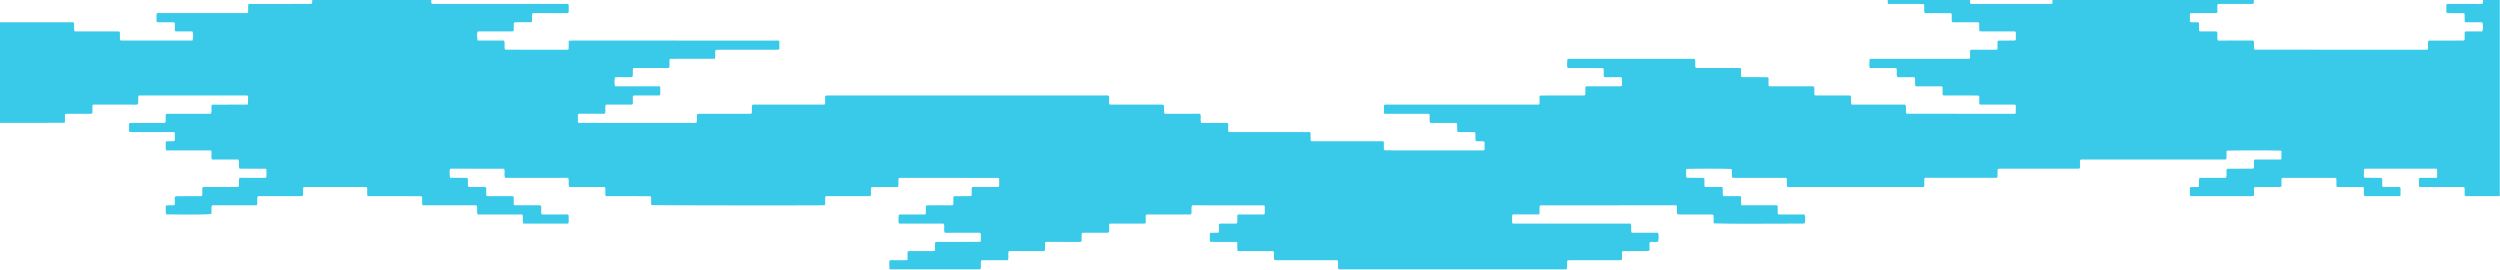 <svg width="1916" height="207" viewBox="0 0 1916 207" fill="none" xmlns="http://www.w3.org/2000/svg">
<path opacity="0.78" d="M1915.82 150.327C1907.04 150.327 1898.27 150.327 1889.49 150.327C1888.37 149.407 1889.08 148.154 1888.92 147.062C1888.76 145.937 1889.12 144.767 1888.68 143.666C1888.52 143.542 1888.37 143.327 1888.23 143.327C1876.93 143.311 1865.63 143.312 1854.4 143.312C1854.19 143.108 1853.94 142.974 1853.93 142.832C1853.87 140.899 1853.84 138.965 1853.82 137.031C1853.82 136.88 1854.02 136.727 1854.12 136.575C1854.28 136.483 1854.43 136.31 1854.59 136.31C1858.86 136.295 1863.13 136.298 1867.26 136.298C1867.54 136.024 1867.79 135.889 1867.8 135.748C1867.83 133.806 1867.85 131.862 1867.83 129.919C1867.83 129.775 1867.6 129.633 1867.47 129.491C1867.3 129.422 1867.14 129.292 1866.97 129.292C1848.84 129.283 1830.71 129.283 1812.57 129.292C1812.41 129.292 1812.24 129.419 1812.07 129.487C1811.95 129.629 1811.71 129.77 1811.71 129.914C1811.68 131.857 1811.69 133.801 1811.69 135.728C1812.04 135.93 1812.35 136.271 1812.66 136.274C1816.56 136.311 1820.46 136.291 1824.36 136.31C1824.72 136.312 1825.07 136.479 1825.57 136.607C1825.96 138.63 1825.54 140.753 1825.85 142.929C1827.24 143.793 1828.82 143.168 1830.31 143.285C1831.86 143.407 1833.43 143.243 1834.99 143.332C1836.5 143.419 1838.06 142.968 1839.48 143.551C1839.61 143.816 1839.76 143.977 1839.76 144.139C1839.78 146.065 1839.77 147.991 1839.77 149.742C1839.46 150.05 1839.32 150.308 1839.19 150.308C1830.22 150.328 1821.25 150.326 1812.17 150.326C1811.01 148.227 1812.21 145.821 1811.46 143.66C1811.31 143.543 1811.16 143.328 1811.01 143.327C1804.39 143.31 1797.77 143.312 1791.26 143.312C1790.77 143.013 1790.63 142.695 1790.63 142.291C1790.64 140.538 1790.64 138.785 1790.62 137.031C1790.62 136.878 1790.43 136.727 1790.32 136.574C1790.17 136.482 1790.01 136.31 1789.85 136.31C1776.6 136.297 1763.34 136.297 1750.08 136.304C1749.71 136.304 1749.34 136.387 1748.95 136.433C1748.11 137.444 1748.62 138.644 1748.53 139.754C1748.45 140.878 1748.52 142.014 1748.52 142.997C1746.82 143.513 1745.47 143.264 1744.13 143.303C1742.77 143.344 1741.4 143.312 1740.04 143.312C1738.67 143.312 1737.31 143.312 1735.94 143.312C1734.58 143.312 1733.21 143.282 1731.85 143.321C1730.51 143.36 1729.16 143.116 1727.85 143.505C1727.71 143.658 1727.48 143.799 1727.47 143.942C1727.45 145.886 1727.46 147.83 1727.46 149.725C1727.19 150.14 1726.87 150.326 1726.48 150.326C1710.69 150.327 1694.9 150.327 1679.11 150.315C1678.95 150.315 1678.79 150.146 1678.63 150.056C1678.53 149.904 1678.33 149.754 1678.33 149.601C1678.31 147.666 1678.32 145.732 1678.32 143.896C1678.56 143.66 1678.69 143.413 1678.83 143.401C1680.92 143.223 1683.02 143.37 1685.06 143.291C1685.7 140.916 1685.01 138.776 1685.5 136.721C1685.65 136.576 1685.78 136.318 1685.92 136.317C1692.55 136.298 1699.18 136.3 1705.92 136.3C1707.08 134.199 1705.88 131.793 1706.63 129.632C1706.78 129.515 1706.93 129.298 1707.08 129.298C1713.7 129.281 1720.32 129.284 1726.83 129.284C1727.32 128.985 1727.46 128.667 1727.46 128.264C1727.45 126.511 1727.45 124.757 1727.47 123.004C1727.47 122.85 1727.66 122.699 1727.76 122.547C1727.92 122.454 1728.08 122.281 1728.23 122.281C1734.85 122.267 1741.46 122.27 1747.93 122.27C1748.2 121.997 1748.46 121.861 1748.46 121.721C1748.5 119.779 1748.51 117.835 1748.5 115.892C1748.5 115.749 1748.26 115.606 1748.14 115.463C1742.97 115.185 1712.13 115.181 1706.78 115.458C1706.65 115.6 1706.42 115.74 1706.41 115.884C1706.39 117.827 1706.4 119.772 1706.4 121.699C1706.05 121.901 1705.74 122.235 1705.43 122.245C1703.67 122.297 1701.92 122.27 1700.16 122.27C1665.85 122.27 1631.53 122.268 1597.22 122.279C1596.28 122.279 1595.31 122.094 1594.48 122.42C1594.3 122.686 1594.1 122.836 1594.1 122.988C1594.08 124.923 1594.08 126.859 1594.08 128.634C1593.76 129.181 1593.44 129.291 1593.02 129.291C1572.94 129.283 1552.86 129.282 1532.78 129.292C1532.23 129.292 1531.69 129.408 1531.13 129.472C1530.56 131.671 1531.22 133.81 1530.75 135.87C1530.61 136.012 1530.47 136.27 1530.33 136.27C1512.01 136.288 1493.68 136.287 1475.36 136.287C1475.15 136.6 1474.79 136.897 1474.78 137.205C1474.72 139.123 1474.75 141.044 1474.75 142.769C1474.38 143.074 1474.23 143.297 1474.09 143.298C1439.39 143.313 1404.69 143.312 1370.07 143.312C1369.62 143.028 1369.45 142.712 1369.45 142.316C1369.46 140.563 1369.46 138.81 1369.44 137.056C1369.44 136.901 1369.26 136.747 1369.17 136.592C1369.01 136.494 1368.86 136.311 1368.7 136.31C1355.07 136.297 1341.44 136.298 1327.89 136.298C1326.92 135.18 1327.5 133.972 1327.34 132.868C1327.19 131.753 1327.66 130.57 1326.99 129.511C1322.22 129.22 1298.69 129.192 1292.64 129.469C1292.51 129.609 1292.26 129.747 1292.26 129.888C1292.23 131.834 1292.24 133.781 1292.24 135.72C1292.56 135.918 1292.87 136.27 1293.19 136.273C1297.09 136.311 1300.99 136.291 1304.89 136.309C1305.24 136.31 1305.6 136.467 1305.95 136.552C1306.06 136.702 1306.26 136.85 1306.27 137C1306.29 138.937 1306.28 140.874 1306.28 142.864C1307.76 143.776 1309.34 143.171 1310.84 143.286C1312.39 143.405 1313.95 143.312 1315.51 143.312C1317.04 143.312 1318.56 143.312 1320.05 143.312C1320.66 145.692 1320.02 147.829 1320.47 149.892C1320.61 150.032 1320.75 150.29 1320.89 150.291C1325.17 150.312 1329.46 150.308 1333.73 150.308C1333.95 150.626 1334.32 150.92 1334.33 151.226C1334.39 152.978 1334.35 154.732 1334.37 156.486C1334.37 156.65 1334.51 156.814 1334.58 156.978C1334.73 157.099 1334.87 157.325 1335.02 157.325C1343.98 157.342 1352.94 157.34 1361.82 157.34C1362.27 157.625 1362.44 157.94 1362.44 158.337C1362.43 160.09 1362.43 161.844 1362.45 163.597C1362.45 163.753 1362.63 163.906 1362.73 164.061C1362.88 164.159 1363.04 164.342 1363.19 164.343C1369.8 164.357 1376.42 164.355 1382.98 164.355C1383.65 166.156 1383.69 168.172 1383.14 171.145C1382.78 171.22 1382.42 171.358 1382.06 171.36C1345.18 171.586 1321.08 171.52 1313.7 171.185C1313.57 171.046 1313.32 170.907 1313.32 170.766C1313.29 168.82 1313.3 166.873 1313.3 164.934C1312.98 164.736 1312.67 164.38 1312.35 164.379C1303.97 164.349 1295.59 164.358 1287.2 164.349C1286.65 164.348 1286.1 164.258 1285.64 164.219C1285.44 163.953 1285.24 163.805 1285.23 163.655C1285.21 161.718 1285.22 159.781 1285.22 157.979C1284.91 157.461 1284.59 157.334 1284.18 157.335C1275.01 157.342 1265.85 157.341 1256.69 157.341C1231.73 157.341 1206.78 157.339 1181.82 157.351C1181.27 157.352 1180.65 157.088 1180.04 157.95C1179.6 159.713 1180.21 161.848 1179.78 163.915C1179.64 164.053 1179.51 164.311 1179.37 164.311C1172.74 164.331 1166.12 164.328 1159.51 164.328C1159.28 164.65 1158.91 164.941 1158.9 165.243C1158.84 166.995 1158.86 168.749 1158.88 170.502C1158.88 170.668 1159.01 170.833 1159.08 170.998C1159.23 171.122 1159.37 171.354 1159.51 171.354C1189.53 171.369 1219.55 171.369 1249.64 171.369C1250.8 173.512 1249.56 175.922 1250.37 178.055C1250.55 178.179 1250.71 178.37 1250.86 178.37C1257.47 178.385 1264.09 178.383 1270.66 178.383C1271.33 180.084 1271.37 181.9 1270.83 185.207C1268.78 185.767 1266.63 185.064 1264.62 185.552C1264.44 185.72 1264.18 185.852 1264.18 185.988C1264.15 187.936 1264.16 189.884 1264.16 191.829C1263.85 192.025 1263.54 192.385 1263.23 192.387C1257.18 192.42 1251.14 192.408 1245.1 192.417C1244.54 192.418 1243.99 192.505 1243.53 192.544C1243.33 192.804 1243.12 192.951 1243.12 193.1C1243.1 195.038 1243.1 196.976 1243.1 198.794C1242.8 199.295 1242.48 199.431 1242.07 199.43C1229.01 199.424 1215.95 199.423 1202.88 199.433C1202.34 199.433 1201.79 199.543 1201.2 199.606C1200.67 201.794 1201.26 203.929 1200.84 205.996C1200.71 206.134 1200.57 206.392 1200.43 206.392C1142.33 206.42 1084.24 206.43 1026.14 206.424C1026 206.424 1025.85 206.192 1025.67 206.033C1025.14 204.01 1025.84 201.869 1025.33 199.84C1025.15 199.682 1025.01 199.441 1024.87 199.441C1008.89 199.424 992.901 199.425 976.848 199.425C975.673 197.296 976.908 194.885 976.11 192.742C975.939 192.622 975.788 192.424 975.636 192.424C966.681 192.41 957.725 192.411 948.864 192.411C948.632 192.179 948.386 192.051 948.372 191.902C948.184 189.82 948.341 187.714 948.262 185.81C947.782 185.563 947.63 185.445 947.459 185.406C947.273 185.364 947.071 185.397 946.876 185.397C940.637 185.397 934.398 185.398 928.159 185.39C927.987 185.39 927.814 185.288 927.642 185.233C927.504 185.096 927.248 184.96 927.246 184.82C927.22 182.873 927.228 180.926 927.228 178.973C927.526 178.78 927.826 178.419 928.137 178.41C929.89 178.354 931.646 178.389 933.4 178.372C933.564 178.371 933.726 178.227 933.889 178.149C934.006 178.003 934.223 177.858 934.225 177.71C934.248 175.77 934.24 173.83 934.24 171.991C934.536 171.514 934.854 171.364 935.255 171.365C939.154 171.371 943.054 171.359 946.953 171.382C947.386 171.384 947.733 171.368 947.997 171.065C948.091 170.909 948.266 170.754 948.267 170.598C948.286 168.667 948.279 166.736 948.279 165.042C948.635 164.408 948.962 164.34 949.393 164.342C955.632 164.36 961.871 164.347 968.11 164.37C968.552 164.372 968.89 164.354 969.153 163.939C969.524 163.263 969.309 162.483 969.328 161.732C969.363 160.394 969.338 159.054 969.338 157.905C968.996 157.596 968.854 157.356 968.712 157.356C950.388 157.34 932.064 157.34 913.672 157.34C912.497 159.47 913.732 161.881 912.934 164.023C912.763 164.143 912.612 164.341 912.46 164.341C901.165 164.356 889.869 164.355 878.703 164.355C877.785 165.017 878.141 165.854 878.094 166.584C878.044 167.36 878.131 168.145 878.069 168.92C878.011 169.656 878.383 170.467 877.763 171.111C877.587 171.203 877.434 171.321 877.263 171.359C877.077 171.401 876.875 171.369 876.68 171.369C868.101 171.369 859.523 171.368 850.944 171.376C850.771 171.376 850.599 171.477 850.426 171.531C850.289 171.669 850.033 171.805 850.031 171.945C850.004 173.892 850.013 175.839 850.013 177.781C849.7 177.985 849.395 178.356 849.089 178.358C843.046 178.392 837.001 178.38 830.957 178.389C830.402 178.39 829.846 178.472 829.384 178.509C829.181 178.761 828.962 178.906 828.96 179.053C828.938 180.993 828.945 182.933 828.945 184.777C828.651 185.249 828.334 185.401 827.933 185.401C819.354 185.397 810.776 185.402 802.197 185.385C801.765 185.384 801.417 185.398 801.151 185.698C801.057 185.853 800.881 186.008 800.879 186.165C800.861 188.096 800.867 190.027 800.867 191.727C800.514 192.355 800.187 192.424 799.757 192.424C791.179 192.408 782.6 192.417 774.021 192.396C773.58 192.395 773.241 192.412 772.95 192.866C772.428 194.838 773.135 196.98 772.622 199.011C772.45 199.168 772.308 199.41 772.167 199.41C765.541 199.428 758.915 199.426 752.22 199.426C751.045 201.555 752.279 203.965 751.482 206.109C751.312 206.228 751.161 206.427 751.01 206.427C728.016 206.441 705.022 206.44 682.119 206.44C681.89 206.212 681.636 206.077 681.632 205.936C681.579 204 681.553 202.062 681.548 200.125C681.548 199.976 681.755 199.827 681.916 199.611C683.368 199.168 684.917 199.512 686.442 199.44C687.803 199.375 689.172 199.459 690.535 199.417C692.073 199.37 693.62 199.593 695.115 199.3C695.286 199.128 695.542 198.992 695.544 198.852C695.571 196.906 695.562 194.959 695.562 193.019C695.877 192.812 696.18 192.439 696.485 192.438C702.529 192.403 708.573 192.416 714.617 192.406C715.172 192.406 715.727 192.324 716.192 192.287C716.395 192.037 716.615 191.893 716.617 191.745C716.64 189.805 716.632 187.865 716.632 186.017C716.924 185.549 717.241 185.395 717.641 185.395C728.364 185.399 739.088 185.4 749.811 185.391C750.359 185.39 750.907 185.286 751.357 185.239C751.538 184.945 751.716 184.791 751.717 184.635C751.736 182.703 751.729 180.771 751.729 179.065C751.379 178.444 751.052 178.371 750.624 178.372C742.045 178.388 733.466 178.378 724.888 178.399C724.447 178.401 724.108 178.384 723.814 177.932C723.288 175.961 723.997 173.819 723.485 171.786C723.315 171.63 723.174 171.386 723.033 171.386C711.728 171.368 700.422 171.37 689.128 171.37C688.391 170.03 688.391 170.03 688.816 164.677C688.966 164.57 689.117 164.369 689.267 164.369C695.884 164.353 702.501 164.355 709.027 164.355C709.255 164.128 709.5 164 709.514 163.85C709.712 161.769 709.547 159.663 709.631 157.699C711.247 157.096 712.603 157.4 713.934 157.352C715.297 157.303 716.663 157.341 718.028 157.341C719.393 157.341 720.758 157.341 722.122 157.341C723.487 157.341 724.852 157.365 726.216 157.335C727.56 157.304 728.913 157.494 730.239 157.188C730.383 157.044 730.639 156.908 730.641 156.768C730.667 154.822 730.659 152.876 730.659 150.936C730.974 150.728 731.275 150.356 731.581 150.353C735.285 150.313 738.99 150.333 742.694 150.321C743.25 150.32 743.805 150.239 744.269 150.203C744.472 149.952 744.692 149.808 744.694 149.661C744.717 147.721 744.71 145.78 744.71 143.932C745.001 143.465 745.319 143.31 745.718 143.31C751.957 143.314 758.197 143.307 764.436 143.326C764.867 143.327 765.216 143.313 765.482 143.015C765.578 142.86 765.755 142.705 765.756 142.549C765.775 140.617 765.769 138.686 765.769 136.883C765.504 136.619 765.367 136.361 765.229 136.36C739.889 136.328 714.549 136.313 689.208 136.314C689.064 136.314 688.919 136.541 688.73 136.699C688.187 138.719 688.897 140.861 688.387 142.896C688.22 143.051 688.08 143.296 687.939 143.297C681.313 143.315 674.686 143.313 667.985 143.313C666.807 145.435 668.039 147.845 667.247 149.994C667.083 150.111 666.933 150.313 666.782 150.314C655.486 150.328 644.19 150.327 632.824 150.327C631.818 152.539 632.926 154.934 632.181 157.025C631.907 157.171 631.748 157.329 631.587 157.331C617.688 157.514 504.971 157.386 499.459 157.192C499.321 157.055 499.065 156.918 499.063 156.779C499.037 154.834 499.046 152.889 499.046 150.958C498.725 150.737 498.427 150.354 498.128 150.353C487.599 150.322 477.071 150.331 466.542 150.319C465.792 150.318 465.013 150.495 464.326 150.149C464.17 149.966 463.943 149.823 463.941 149.677C463.917 147.735 463.925 145.793 463.925 143.924C463.644 143.48 463.328 143.311 462.933 143.311C454.549 143.314 446.165 143.316 437.782 143.306C437.232 143.305 436.683 143.204 436.07 143.144C435.576 140.969 436.074 138.841 435.732 136.769C435.506 136.374 435.181 136.288 434.757 136.289C419.159 136.301 403.562 136.296 387.964 136.313C387.525 136.314 387.184 136.298 386.875 135.85C386.338 133.89 387.048 131.748 386.567 129.793C386.369 129.573 386.239 129.302 386.11 129.302C372.463 129.283 358.816 129.285 345.173 129.285C344.452 130.548 344.452 130.548 344.841 135.964C344.99 136.075 345.138 136.284 345.288 136.284C349.566 136.302 353.845 136.298 358.187 136.298C359.238 138.496 358.074 140.898 358.896 143.086C360.447 143.584 361.997 143.222 363.52 143.298C364.882 143.367 366.25 143.282 367.614 143.321C369.153 143.364 370.701 143.159 372.204 143.431C372.37 143.597 372.627 143.733 372.628 143.873C372.655 145.818 372.646 147.762 372.646 149.691C372.968 149.914 373.264 150.299 373.563 150.301C379.607 150.336 385.651 150.324 391.695 150.332C392.253 150.333 392.81 150.41 393.277 150.445C393.484 150.687 393.712 150.83 393.713 150.975C393.737 152.917 393.729 154.859 393.729 156.731C394.01 157.172 394.325 157.342 394.72 157.342C400.959 157.34 407.198 157.347 413.437 157.329C413.866 157.328 414.217 157.341 414.488 157.626C414.588 157.78 414.773 157.932 414.775 158.087C414.795 160.02 414.788 161.953 414.788 163.687C415.128 164.278 415.453 164.367 415.876 164.366C422.115 164.351 428.354 164.362 434.593 164.34C435.032 164.339 435.373 164.355 435.616 164.709C435.693 164.872 435.835 165.035 435.836 165.199C435.853 166.757 435.858 168.316 435.838 169.874C435.834 170.24 435.725 170.603 435.679 170.882C435.503 171.08 435.375 171.351 435.246 171.352C423.938 171.371 412.631 171.369 401.235 171.369C400.062 169.259 401.282 166.85 400.504 164.694C400.349 164.578 400.2 164.369 400.051 164.369C388.753 164.354 377.456 164.355 366.094 164.355C365.044 162.158 366.208 159.756 365.418 157.655C365.173 157.518 365.024 157.392 364.854 157.351C364.67 157.307 364.466 157.341 364.271 157.341C351.013 157.341 337.755 157.342 324.497 157.335C324.322 157.335 324.147 157.244 323.972 157.196C323.835 157.058 323.578 156.922 323.576 156.782C323.55 154.838 323.559 152.893 323.559 150.966C323.236 150.741 322.94 150.353 322.643 150.353C309.97 150.322 297.297 150.332 284.623 150.315C283.679 150.314 282.706 150.53 281.809 150.139C281.663 149.97 281.432 149.828 281.431 149.683C281.407 147.741 281.415 145.798 281.415 143.92C281.137 143.486 280.822 143.311 280.429 143.311C264.636 143.312 248.844 143.311 233.051 143.324C232.895 143.324 232.738 143.499 232.449 143.672C232.023 145.65 232.491 147.776 232.169 149.85C231.942 150.242 231.618 150.336 231.197 150.336C220.278 150.324 209.36 150.33 198.441 150.311C198.003 150.31 197.661 150.326 197.344 150.777C196.81 152.729 197.514 154.871 197.026 156.876C196.854 157.058 196.721 157.323 196.587 157.323C185.279 157.342 173.971 157.34 162.563 157.34C161.398 159.445 162.609 161.853 161.84 164.014C158.864 164.465 145.475 164.569 127.497 164.283C127.359 164.146 127.105 164.011 127.101 163.869C127.042 161.936 127.01 160.001 126.998 158.067C126.997 157.916 127.193 157.764 127.369 157.507C129.355 157.023 131.491 157.62 133.56 157.2C133.698 157.061 133.954 156.925 133.956 156.786C133.982 154.842 133.974 152.898 133.974 150.974C134.298 150.744 134.592 150.355 134.888 150.353C140.737 150.317 146.587 150.334 152.436 150.317C153.187 150.315 153.968 150.51 154.682 150.123C154.813 149.973 155.045 149.831 155.046 149.686C155.07 147.744 155.063 145.801 155.063 143.918C155.338 143.489 155.653 143.311 156.045 143.311C164.429 143.312 172.813 143.315 181.196 143.305C181.746 143.305 182.296 143.206 182.93 143.145C183.392 140.975 182.93 138.849 183.248 136.775C183.476 136.383 183.8 136.287 184.221 136.288C190.46 136.302 196.699 136.291 202.938 136.313C203.376 136.314 203.718 136.298 203.963 135.95C204.042 135.787 204.188 135.626 204.189 135.463C204.205 133.537 204.2 131.612 204.2 129.91C203.874 129.566 203.741 129.302 203.607 129.302C196.978 129.281 190.35 129.284 183.623 129.284C182.456 127.178 183.669 124.77 182.899 122.612C182.746 122.495 182.598 122.284 182.45 122.284C175.831 122.267 169.212 122.27 162.714 122.27C162.213 121.964 162.073 121.646 162.076 121.239C162.089 119.486 162.089 117.732 162.068 115.979C162.066 115.826 161.872 115.676 161.767 115.525C161.609 115.435 161.451 115.266 161.293 115.266C150.004 115.254 138.715 115.255 127.568 115.255C127.289 114.976 127.033 114.84 127.031 114.7C127.005 112.757 127.013 110.812 127.013 108.846C127.278 108.659 127.568 108.279 127.869 108.269C129.622 108.212 131.378 108.247 133.132 108.232C133.299 108.23 133.464 108.1 133.63 108.03C133.754 107.886 133.985 107.744 133.987 107.599C134.011 105.657 134.003 103.714 134.003 101.834C133.726 101.402 133.412 101.226 133.019 101.226C122.296 101.227 111.572 101.229 100.849 101.22C100.3 101.22 99.751 101.121 99.297 101.077C99.108 100.795 98.92 100.643 98.918 100.489C98.898 98.555 98.905 96.621 98.905 94.876C99.241 94.297 99.565 94.203 99.986 94.203C108.564 94.216 117.143 94.208 125.722 94.228C126.16 94.229 126.502 94.213 126.819 93.762C127.354 91.809 126.649 89.668 127.137 87.663C127.309 87.481 127.443 87.216 127.576 87.216C138.884 87.197 150.192 87.199 161.6 87.199C162.765 85.094 161.555 82.686 162.323 80.527C162.475 80.411 162.623 80.199 162.771 80.198C171.73 80.183 180.689 80.184 189.575 80.184C189.785 79.975 190.039 79.841 190.043 79.699C190.102 77.765 190.134 75.83 190.146 73.896C190.147 73.745 189.951 73.593 189.846 73.441C189.689 73.351 189.531 73.181 189.374 73.181C161.707 73.17 134.04 73.17 106.47 73.17C105.525 74.32 106.084 75.523 105.928 76.629C105.771 77.742 106.259 78.928 105.534 80.02C104.03 80.397 102.483 80.124 100.952 80.172C99.202 80.227 97.446 80.185 95.691 80.185C94.131 80.185 92.571 80.185 91.012 80.185C89.257 80.185 87.502 80.185 85.748 80.185C84.188 80.185 82.628 80.185 81.068 80.185C79.313 80.185 77.559 80.185 75.804 80.185C74.27 80.185 72.735 80.185 71.392 80.185C71.083 80.532 70.848 80.673 70.846 80.817C70.822 82.76 70.83 84.704 70.83 86.596C70.559 87.015 70.245 87.199 69.855 87.199C63.616 87.199 57.377 87.194 51.138 87.21C50.785 87.211 50.434 87.38 49.941 87.507C49.536 89.532 49.968 91.656 49.668 93.731C49.531 93.868 49.393 94.127 49.255 94.127C23.918 94.168 -1.419 94.191 -26.756 94.199C-26.904 94.199 -27.052 93.986 -27.211 93.864C-27.66 92.766 -27.357 91.603 -27.444 90.468C-27.517 89.518 -27.285 88.55 -27.596 87.633C-27.751 87.477 -27.887 87.221 -28.027 87.22C-30.172 87.193 -32.318 87.2 -34.464 87.199C-37.036 81.935 -36.85 81.422 -30.227 76.296C-29.558 71.245 -30.399 64.917 -23.631 63.126C-21.713 57.124 -24.107 51.22 -21.367 45.977C-20.237 44.087 -18.038 43.371 -16.389 41.402C-15.085 36.243 -16.062 30.621 -15.747 25.072C-15.585 22.222 -16.047 19.185 -13.405 17.057C9.796 17.057 32.998 17.057 56.206 17.057C57.338 17.973 56.616 19.227 56.774 20.318C56.937 21.442 56.582 22.613 57.017 23.715C57.175 23.84 57.322 24.056 57.469 24.056C68.769 24.072 80.069 24.071 91.264 24.071C91.746 24.368 91.895 24.686 91.893 25.088C91.883 26.842 91.881 28.595 91.902 30.348C91.904 30.502 92.093 30.654 92.195 30.806C92.351 30.899 92.508 31.073 92.664 31.073C110.974 31.086 129.283 31.085 147.546 31.085C148.193 29.237 148.221 26.867 147.664 24.24C146.158 23.853 144.611 24.143 143.08 24.082C141.718 24.028 140.35 24.112 138.987 24.06C137.455 24.002 135.907 24.278 134.433 23.917C134.263 23.728 134.025 23.587 134.023 23.444C133.998 21.5 134.006 19.556 134.006 17.628C133.664 17.426 133.352 17.083 133.037 17.081C129.138 17.044 125.238 17.064 121.339 17.045C120.986 17.043 120.633 16.877 120.282 16.788C120.176 16.634 119.982 16.484 119.981 16.331C119.96 14.397 119.967 12.462 119.967 10.697C120.295 10.139 120.618 10.034 121.035 10.034C143.457 10.044 165.878 10.044 188.3 10.035C188.849 10.034 189.467 10.252 190.005 9.586C190.521 7.65 189.843 5.511 190.322 3.454C190.466 3.31 190.604 3.051 190.742 3.051C206.729 3.033 222.716 3.035 238.7 3.035C238.902 2.724 239.263 2.424 239.273 2.113C239.329 0.362 239.294 -1.393 239.31 -3.146C239.312 -3.309 239.455 -3.471 239.533 -3.634C239.679 -3.751 239.826 -3.971 239.972 -3.971C248.933 -3.988 257.893 -3.986 266.757 -3.986C267.23 -4.279 267.384 -4.597 267.382 -4.997C267.374 -6.909 267.378 -8.821 267.378 -10.534C267.836 -10.812 267.992 -10.988 268.148 -10.988C277.099 -11.001 286.05 -11 294.907 -11C295.865 -9.863 295.297 -8.658 295.453 -7.553C295.61 -6.439 295.13 -5.254 295.841 -4.156C297.341 -3.766 298.888 -4.048 300.419 -3.999C302.172 -3.943 303.928 -3.986 305.683 -3.986C307.242 -3.986 308.802 -3.986 310.362 -3.986C312.117 -3.986 313.872 -3.986 315.626 -3.986C317.186 -3.986 318.746 -3.986 320.306 -3.986C322.061 -3.986 323.817 -4.026 325.57 -3.974C327.102 -3.929 328.65 -4.189 330.125 -3.835C330.297 -3.648 330.537 -3.508 330.539 -3.365C330.564 -1.42 330.555 0.524 330.555 2.455C330.893 2.656 331.201 2.993 331.52 3.003C333.273 3.056 335.028 3.028 336.783 3.028C368.759 3.028 400.734 3.026 432.71 3.037C433.65 3.037 434.62 2.855 435.445 3.177C435.634 3.44 435.834 3.589 435.836 3.74C435.857 5.676 435.85 7.612 435.85 9.397C435.53 9.933 435.209 10.05 434.795 10.049C426.217 10.04 417.638 10.047 409.059 10.028C408.623 10.027 408.279 10.042 407.924 10.505C407.425 12.427 408.08 14.566 407.616 16.627C407.475 16.768 407.338 17.026 407.199 17.026C402.912 17.047 398.624 17.043 394.344 17.043C394.135 17.358 393.769 17.656 393.759 17.965C393.703 19.716 393.738 21.47 393.722 23.224C393.721 23.388 393.58 23.55 393.504 23.714C393.358 23.832 393.212 24.055 393.066 24.055C384.105 24.072 375.144 24.07 366.21 24.07C365.471 25.587 365.456 26.021 365.951 30.797C366.106 30.893 366.261 31.072 366.416 31.073C373.028 31.087 379.641 31.085 386.161 31.085C387.124 32.215 386.552 33.421 386.708 34.526C386.865 35.64 386.389 36.824 387.058 37.871C387.243 37.953 387.408 38.09 387.573 38.09C403.366 38.099 419.159 38.099 434.951 38.091C435.12 38.091 435.288 37.971 435.457 37.907C435.588 37.766 435.831 37.627 435.833 37.485C435.858 35.54 435.85 33.594 435.85 31.66C436.181 31.46 436.486 31.129 436.807 31.111C437.974 31.045 439.146 31.085 440.315 31.085C491.398 31.085 542.481 31.083 593.564 31.096C594.698 31.096 595.863 30.862 596.959 31.325C597.079 31.486 597.285 31.634 597.286 31.785C597.308 33.722 597.3 35.659 597.3 37.461C596.988 37.979 596.668 38.105 596.258 38.105C580.855 38.098 565.453 38.097 550.05 38.107C549.504 38.107 548.958 38.219 548.382 38.283C547.834 40.475 548.455 42.611 548.015 44.678C547.877 44.815 547.739 45.073 547.601 45.074C536.296 45.092 524.991 45.091 513.7 45.091C513.478 45.41 513.103 45.702 513.093 46.006C513.036 47.758 513.071 49.512 513.056 51.265C513.055 51.431 512.921 51.595 512.848 51.76C512.704 51.883 512.56 52.112 512.416 52.112C503.453 52.129 494.491 52.127 485.572 52.127C485.39 52.309 485.159 52.429 485.128 52.588C484.725 54.653 485.281 56.786 484.824 58.763C484.547 58.942 484.394 59.128 484.24 59.129C479.966 59.145 475.692 59.142 471.462 59.142C470.788 60.919 470.755 62.83 471.312 65.974C472.812 66.391 474.36 66.089 475.888 66.142C477.641 66.202 479.397 66.156 481.152 66.156C482.712 66.156 484.272 66.156 485.832 66.156C487.587 66.156 489.341 66.156 491.096 66.156C492.656 66.156 494.216 66.156 495.776 66.156C497.531 66.156 499.285 66.156 501.04 66.156C502.577 66.156 504.114 66.156 505.374 66.156C505.757 66.498 506.026 66.625 506.028 66.756C506.055 68.703 506.046 70.649 506.046 72.591C505.726 72.788 505.416 73.144 505.104 73.146C499.06 73.179 493.016 73.166 486.971 73.176C486.418 73.177 485.865 73.266 485.407 73.306C485.21 73.57 485.004 73.718 485.002 73.868C484.98 75.805 484.988 77.743 484.988 79.547C484.676 80.062 484.357 80.191 483.947 80.19C477.708 80.182 471.469 80.191 465.23 80.17C464.795 80.169 464.45 80.184 464.077 80.649C463.599 82.561 464.222 84.697 463.781 86.763C463.642 86.9 463.504 87.159 463.366 87.159C456.74 87.179 450.114 87.176 443.502 87.176C443.282 87.496 442.908 87.788 442.898 88.093C442.841 89.844 442.864 91.599 442.88 93.352C442.881 93.517 443.016 93.681 443.089 93.846C443.233 93.968 443.377 94.197 443.522 94.197C473.542 94.213 503.562 94.213 533.643 94.213C534.793 92.063 533.564 89.653 534.37 87.525C534.562 87.399 534.715 87.211 534.869 87.211C548.502 87.197 562.135 87.198 575.684 87.198C576.67 86.092 576.081 84.882 576.237 83.778C576.395 82.662 575.932 81.481 576.575 80.426C576.757 80.339 576.913 80.229 577.085 80.193C577.271 80.154 577.473 80.184 577.668 80.184C578.448 80.184 579.228 80.184 580.007 80.184C596.775 80.184 613.543 80.184 630.31 80.184C630.505 80.184 630.7 80.184 630.895 80.184C631.09 80.184 631.289 80.207 631.479 80.177C631.654 80.15 631.821 80.066 631.942 80.025C632.117 79.859 632.38 79.727 632.381 79.592C632.408 77.644 632.4 75.697 632.4 73.751C632.714 73.556 633.017 73.211 633.336 73.196C634.697 73.134 636.064 73.17 637.429 73.17C706.839 73.17 776.249 73.168 845.659 73.181C846.991 73.182 848.347 72.943 849.646 73.39C849.774 73.55 849.99 73.695 849.993 73.843C850.015 75.783 850.008 77.723 850.008 79.561C850.304 80.039 850.622 80.188 851.024 80.188C864.087 80.183 877.15 80.182 890.213 80.191C890.76 80.192 891.308 80.298 891.91 80.361C892.426 82.543 891.864 84.675 892.256 86.744C892.48 87.144 892.807 87.212 893.237 87.211C901.816 87.194 910.395 87.204 918.973 87.183C919.415 87.181 919.753 87.198 920.043 87.653C920.562 89.626 919.856 91.768 920.37 93.798C920.544 93.956 920.686 94.196 920.828 94.196C927.453 94.215 934.079 94.213 940.682 94.213C941.776 95.18 941.091 96.422 941.249 97.517C941.41 98.639 941.026 99.811 941.518 100.901C941.682 101.016 941.833 101.214 941.985 101.214C962.639 101.227 983.293 101.227 1003.85 101.227C1004.09 101.458 1004.26 101.575 1004.35 101.74C1004.43 101.895 1004.43 102.101 1004.44 102.286C1004.44 104.039 1004.43 105.792 1004.45 107.546C1004.46 107.696 1004.66 107.843 1004.77 107.992C1004.93 108.075 1005.09 108.193 1005.26 108.231C1005.44 108.273 1005.65 108.241 1005.84 108.241C1023.78 108.241 1041.72 108.241 1059.65 108.248C1059.83 108.248 1060 108.348 1060.17 108.401C1060.31 108.539 1060.57 108.675 1060.57 108.815C1060.59 110.761 1060.59 112.708 1060.59 114.649C1060.9 114.855 1061.2 115.227 1061.51 115.23C1066.19 115.266 1070.87 115.255 1075.55 115.255C1095.24 115.255 1114.93 115.259 1134.62 115.243C1135.56 115.242 1136.54 115.472 1137.43 115.057C1137.57 114.884 1137.79 114.74 1137.8 114.593C1137.82 112.652 1137.81 110.711 1137.81 108.712C1135.64 107.593 1133.23 108.805 1130.98 107.948C1130.5 105.888 1131.04 103.757 1130.65 101.596C1129.25 100.758 1127.67 101.362 1126.18 101.252C1124.63 101.139 1123.06 101.227 1121.5 101.227C1119.98 101.227 1118.46 101.227 1117.04 101.227C1116.39 98.804 1117.1 96.662 1116.59 94.629C1116.42 94.473 1116.28 94.23 1116.14 94.229C1109.51 94.211 1102.88 94.213 1096.19 94.213C1095.01 92.088 1096.24 89.677 1095.45 87.531C1095.28 87.412 1095.13 87.212 1094.98 87.212C1083.68 87.197 1072.39 87.199 1061.18 87.199C1060.95 86.97 1060.7 86.836 1060.69 86.695C1060.64 84.758 1060.62 82.821 1060.61 80.884C1060.61 80.735 1060.82 80.586 1060.93 80.437C1061.09 80.353 1061.24 80.233 1061.41 80.194C1061.6 80.152 1061.8 80.184 1061.99 80.184C1100.99 80.184 1139.98 80.185 1178.98 80.178C1179.15 80.178 1179.32 80.082 1179.5 80.031C1179.64 79.893 1179.89 79.757 1179.89 79.617C1179.92 77.672 1179.91 75.726 1179.91 73.791C1180.23 73.576 1180.53 73.197 1180.83 73.196C1191.36 73.165 1201.89 73.174 1212.42 73.162C1213.17 73.161 1213.95 73.341 1214.63 72.988C1214.79 72.803 1215.01 72.66 1215.01 72.513C1215.04 70.573 1215.03 68.631 1215.03 66.77C1215.31 66.317 1215.63 66.154 1216.03 66.154C1224.41 66.157 1232.79 66.159 1241.18 66.149C1241.73 66.148 1242.28 66.046 1242.73 66.001C1242.91 65.711 1243.09 65.557 1243.09 65.402C1243.11 63.47 1243.11 61.537 1243.11 59.599C1241.57 58.668 1239.99 59.277 1238.5 59.167C1236.95 59.053 1235.38 59.215 1233.82 59.121C1232.31 59.03 1230.75 59.503 1229.28 58.866C1228.7 56.725 1229.41 54.583 1228.9 52.546C1228.74 52.392 1228.6 52.145 1228.46 52.144C1219.49 52.126 1210.52 52.128 1201.57 52.128C1200.83 50.818 1200.83 50.818 1201.25 45.441C1201.4 45.331 1201.55 45.127 1201.7 45.127C1234.05 45.113 1266.4 45.114 1298.83 45.114C1299.86 47.316 1298.72 49.715 1299.49 51.812C1299.74 51.953 1299.9 52.108 1300.06 52.116C1300.65 52.147 1301.23 52.128 1301.82 52.128C1312.34 52.128 1322.87 52.127 1333.4 52.134C1333.58 52.134 1333.75 52.227 1333.92 52.277C1334.06 52.415 1334.32 52.551 1334.32 52.691C1334.35 54.636 1334.34 56.581 1334.34 58.511C1334.66 58.732 1334.96 59.114 1335.26 59.116C1341.3 59.151 1347.34 59.139 1353.39 59.148C1353.95 59.149 1354.5 59.226 1354.97 59.261C1355.18 59.505 1355.4 59.648 1355.4 59.793C1355.43 61.735 1355.42 63.677 1355.42 65.545C1355.7 65.99 1356.02 66.158 1356.41 66.158C1367.14 66.156 1377.86 66.154 1388.58 66.163C1389.13 66.164 1389.68 66.265 1390.29 66.326C1390.79 68.501 1390.29 70.629 1390.63 72.701C1390.86 73.096 1391.18 73.182 1391.61 73.181C1400.19 73.167 1408.77 73.176 1417.34 73.156C1417.78 73.154 1418.12 73.171 1418.43 73.619C1418.97 75.582 1418.26 77.724 1418.76 79.766C1418.92 79.918 1419.06 80.168 1419.2 80.168C1432.85 80.186 1446.49 80.185 1460.23 80.185C1461.4 82.297 1460.18 84.706 1460.96 86.861C1461.11 86.977 1461.26 87.185 1461.41 87.185C1489.09 87.2 1516.76 87.199 1544.36 87.199C1544.58 86.986 1544.83 86.852 1544.84 86.71C1544.89 84.776 1544.92 82.84 1544.94 80.905C1544.94 80.755 1544.74 80.603 1544.63 80.452C1544.47 80.363 1544.32 80.237 1544.15 80.195C1543.97 80.15 1543.77 80.185 1543.57 80.185C1534.99 80.185 1526.42 80.186 1517.84 80.179C1517.66 80.179 1517.49 80.089 1517.31 80.041C1517.17 79.903 1516.92 79.767 1516.92 79.627C1516.89 77.683 1516.9 75.738 1516.9 73.812C1516.57 73.586 1516.28 73.198 1515.98 73.197C1507.79 73.164 1499.6 73.177 1491.41 73.161C1490.66 73.16 1489.88 73.357 1489.17 72.965C1489.04 72.814 1488.81 72.672 1488.81 72.527C1488.78 70.585 1488.79 68.642 1488.79 66.765C1488.51 66.33 1488.2 66.156 1487.81 66.156C1481.57 66.157 1475.33 66.151 1469.09 66.169C1468.66 66.17 1468.31 66.157 1467.89 65.727C1467.47 63.816 1467.95 61.69 1467.61 59.528C1466.21 58.662 1464.63 59.279 1463.14 59.168C1461.59 59.053 1460.02 59.214 1458.46 59.122C1456.95 59.033 1455.39 59.495 1453.91 58.869C1453.32 56.735 1454.03 54.593 1453.55 52.624C1453.36 52.414 1453.23 52.146 1453.1 52.146C1446.47 52.126 1439.84 52.128 1433.22 52.128C1432.49 50.863 1432.49 50.863 1432.88 45.449C1433.03 45.337 1433.18 45.128 1433.33 45.128C1458.67 45.114 1484 45.114 1509.22 45.114C1509.72 44.808 1509.86 44.489 1509.86 44.083C1509.84 42.33 1509.84 40.576 1509.86 38.823C1509.87 38.67 1510.06 38.52 1510.17 38.369C1510.32 38.279 1510.48 38.111 1510.64 38.111C1517.25 38.098 1523.86 38.1 1530.33 38.1C1530.61 37.819 1530.86 37.683 1530.86 37.543C1530.89 35.599 1530.88 33.655 1530.88 31.729C1531.2 31.502 1531.5 31.116 1531.8 31.112C1535.5 31.071 1539.21 31.09 1542.91 31.08C1543.47 31.078 1544.03 31.003 1544.49 30.969C1544.7 30.73 1544.93 30.587 1544.93 30.442C1544.96 28.5 1544.95 26.557 1544.95 24.679C1544.67 24.244 1544.36 24.07 1543.96 24.07C1535.58 24.071 1527.2 24.074 1518.81 24.064C1518.26 24.064 1517.71 23.964 1517.09 23.904C1516.61 21.732 1517.09 19.605 1516.76 17.532C1516.53 17.139 1516.21 17.046 1515.79 17.047C1509.55 17.062 1503.31 17.05 1497.07 17.072C1496.63 17.074 1496.29 17.057 1495.98 16.608C1495.44 14.651 1496.15 12.509 1495.66 10.529C1495.48 10.328 1495.35 10.061 1495.21 10.061C1488.59 10.04 1481.96 10.043 1475.24 10.043C1474.07 7.935 1475.28 5.526 1474.51 3.369C1474.36 3.253 1474.21 3.043 1474.06 3.043C1465.1 3.028 1456.14 3.029 1447.26 3.029C1447.05 2.816 1446.79 2.682 1446.79 2.54C1446.73 0.605 1446.7 -1.33 1446.69 -3.265C1446.69 -3.415 1446.89 -3.567 1446.99 -3.718C1447.15 -3.807 1447.31 -3.974 1447.47 -3.974C1468.11 -3.986 1488.76 -3.985 1509.26 -3.985C1509.54 -3.705 1509.8 -3.569 1509.8 -3.43C1509.83 -1.486 1509.82 0.459 1509.82 2.383C1510.14 2.612 1510.44 3.002 1510.74 3.002C1520.09 3.034 1529.45 3.029 1538.81 3.029C1549.34 3.029 1559.87 3.033 1570.4 3.019C1571.15 3.018 1571.93 3.211 1572.64 2.827C1572.78 2.677 1573.01 2.535 1573.01 2.391C1573.03 0.448 1573.03 -1.495 1573.03 -3.38C1573.3 -3.807 1573.62 -3.986 1574.01 -3.986C1582.39 -3.985 1590.77 -3.983 1599.16 -3.992C1599.71 -3.993 1600.26 -4.091 1600.9 -4.152C1601.35 -6.322 1600.9 -8.447 1601.21 -10.521C1601.35 -10.659 1601.49 -10.918 1601.62 -10.918C1626.96 -10.957 1652.3 -10.979 1677.64 -10.986C1677.78 -10.986 1677.93 -10.771 1678.14 -10.608C1678.69 -8.601 1677.99 -6.461 1678.48 -4.413C1678.63 -4.262 1678.77 -4.003 1678.91 -4.003C1694.89 -3.985 1710.88 -3.986 1726.87 -3.986C1727.58 -2.776 1727.58 -2.776 1727.22 2.683C1727.07 2.798 1726.92 3.014 1726.78 3.014C1717.82 3.03 1708.86 3.028 1700.01 3.028C1699.52 3.328 1699.37 3.646 1699.37 4.049C1699.39 5.803 1699.39 7.556 1699.37 9.309C1699.36 9.463 1699.17 9.614 1699.07 9.766C1698.91 9.858 1698.76 10.03 1698.6 10.031C1691.99 10.044 1685.38 10.043 1678.9 10.043C1678.63 10.316 1678.38 10.451 1678.37 10.592C1678.34 12.535 1678.32 14.479 1678.34 16.422C1678.34 16.565 1678.57 16.707 1678.71 16.859C1679.82 17.239 1680.98 16.983 1682.12 17.056C1683.07 17.117 1684.04 16.919 1684.89 17.18C1685.09 17.405 1685.32 17.547 1685.32 17.691C1685.35 19.634 1685.34 21.578 1685.34 23.468C1685.61 23.889 1685.93 24.072 1686.32 24.072C1690.22 24.071 1694.12 24.08 1698.01 24.059C1698.44 24.057 1698.79 24.071 1699.23 24.509C1699.62 26.406 1699.18 28.53 1699.48 30.605C1699.71 30.996 1700.03 31.095 1700.45 31.095C1709.03 31.083 1717.61 31.091 1726.19 31.071C1726.63 31.07 1726.97 31.086 1727.3 31.539C1727.82 33.486 1727.13 35.627 1727.62 37.666C1727.77 37.822 1727.91 38.083 1728.04 38.083C1772.11 38.1 1816.17 38.1 1860.24 38.1C1861.38 37.187 1860.69 35.932 1860.8 34.842C1860.92 33.712 1860.83 32.56 1860.83 31.622C1861.21 31.319 1861.36 31.101 1861.51 31.1C1870.47 31.084 1879.43 31.086 1888.29 31.086C1888.76 30.79 1888.91 30.472 1888.91 30.071C1888.9 28.317 1888.9 26.564 1888.92 24.811C1888.92 24.657 1889.11 24.505 1889.21 24.352C1889.37 24.259 1889.53 24.084 1889.68 24.084C1893.95 24.069 1898.23 24.072 1902.45 24.072C1903.09 22.222 1903.12 19.831 1902.57 17.226C1901.06 16.84 1899.51 17.13 1897.98 17.069C1896.62 17.015 1895.25 17.058 1893.89 17.058C1892.35 17.058 1890.82 17.058 1889.47 17.058C1889.16 16.714 1888.93 16.573 1888.93 16.43C1888.9 14.486 1888.91 12.542 1888.91 10.614C1888.57 10.413 1888.25 10.07 1887.94 10.067C1884.04 10.031 1880.14 10.05 1876.24 10.032C1875.89 10.03 1875.54 9.864 1875.18 9.774C1875.08 9.62 1874.88 9.47 1874.88 9.317C1874.86 7.382 1874.87 5.447 1874.87 3.684C1875.2 3.125 1875.52 3.02 1875.94 3.021C1884.52 3.032 1893.1 3.024 1901.67 3.044C1902.11 3.044 1902.45 3.029 1902.79 2.572C1903.31 0.634 1902.62 -1.507 1903.11 -3.562C1903.25 -3.707 1903.39 -3.965 1903.53 -3.965C1907.63 -3.988 1911.72 -3.984 1915.82 -3.985C1915.82 47.452 1915.82 98.889 1915.82 150.327Z" fill="#00BBE2"/>
</svg>
